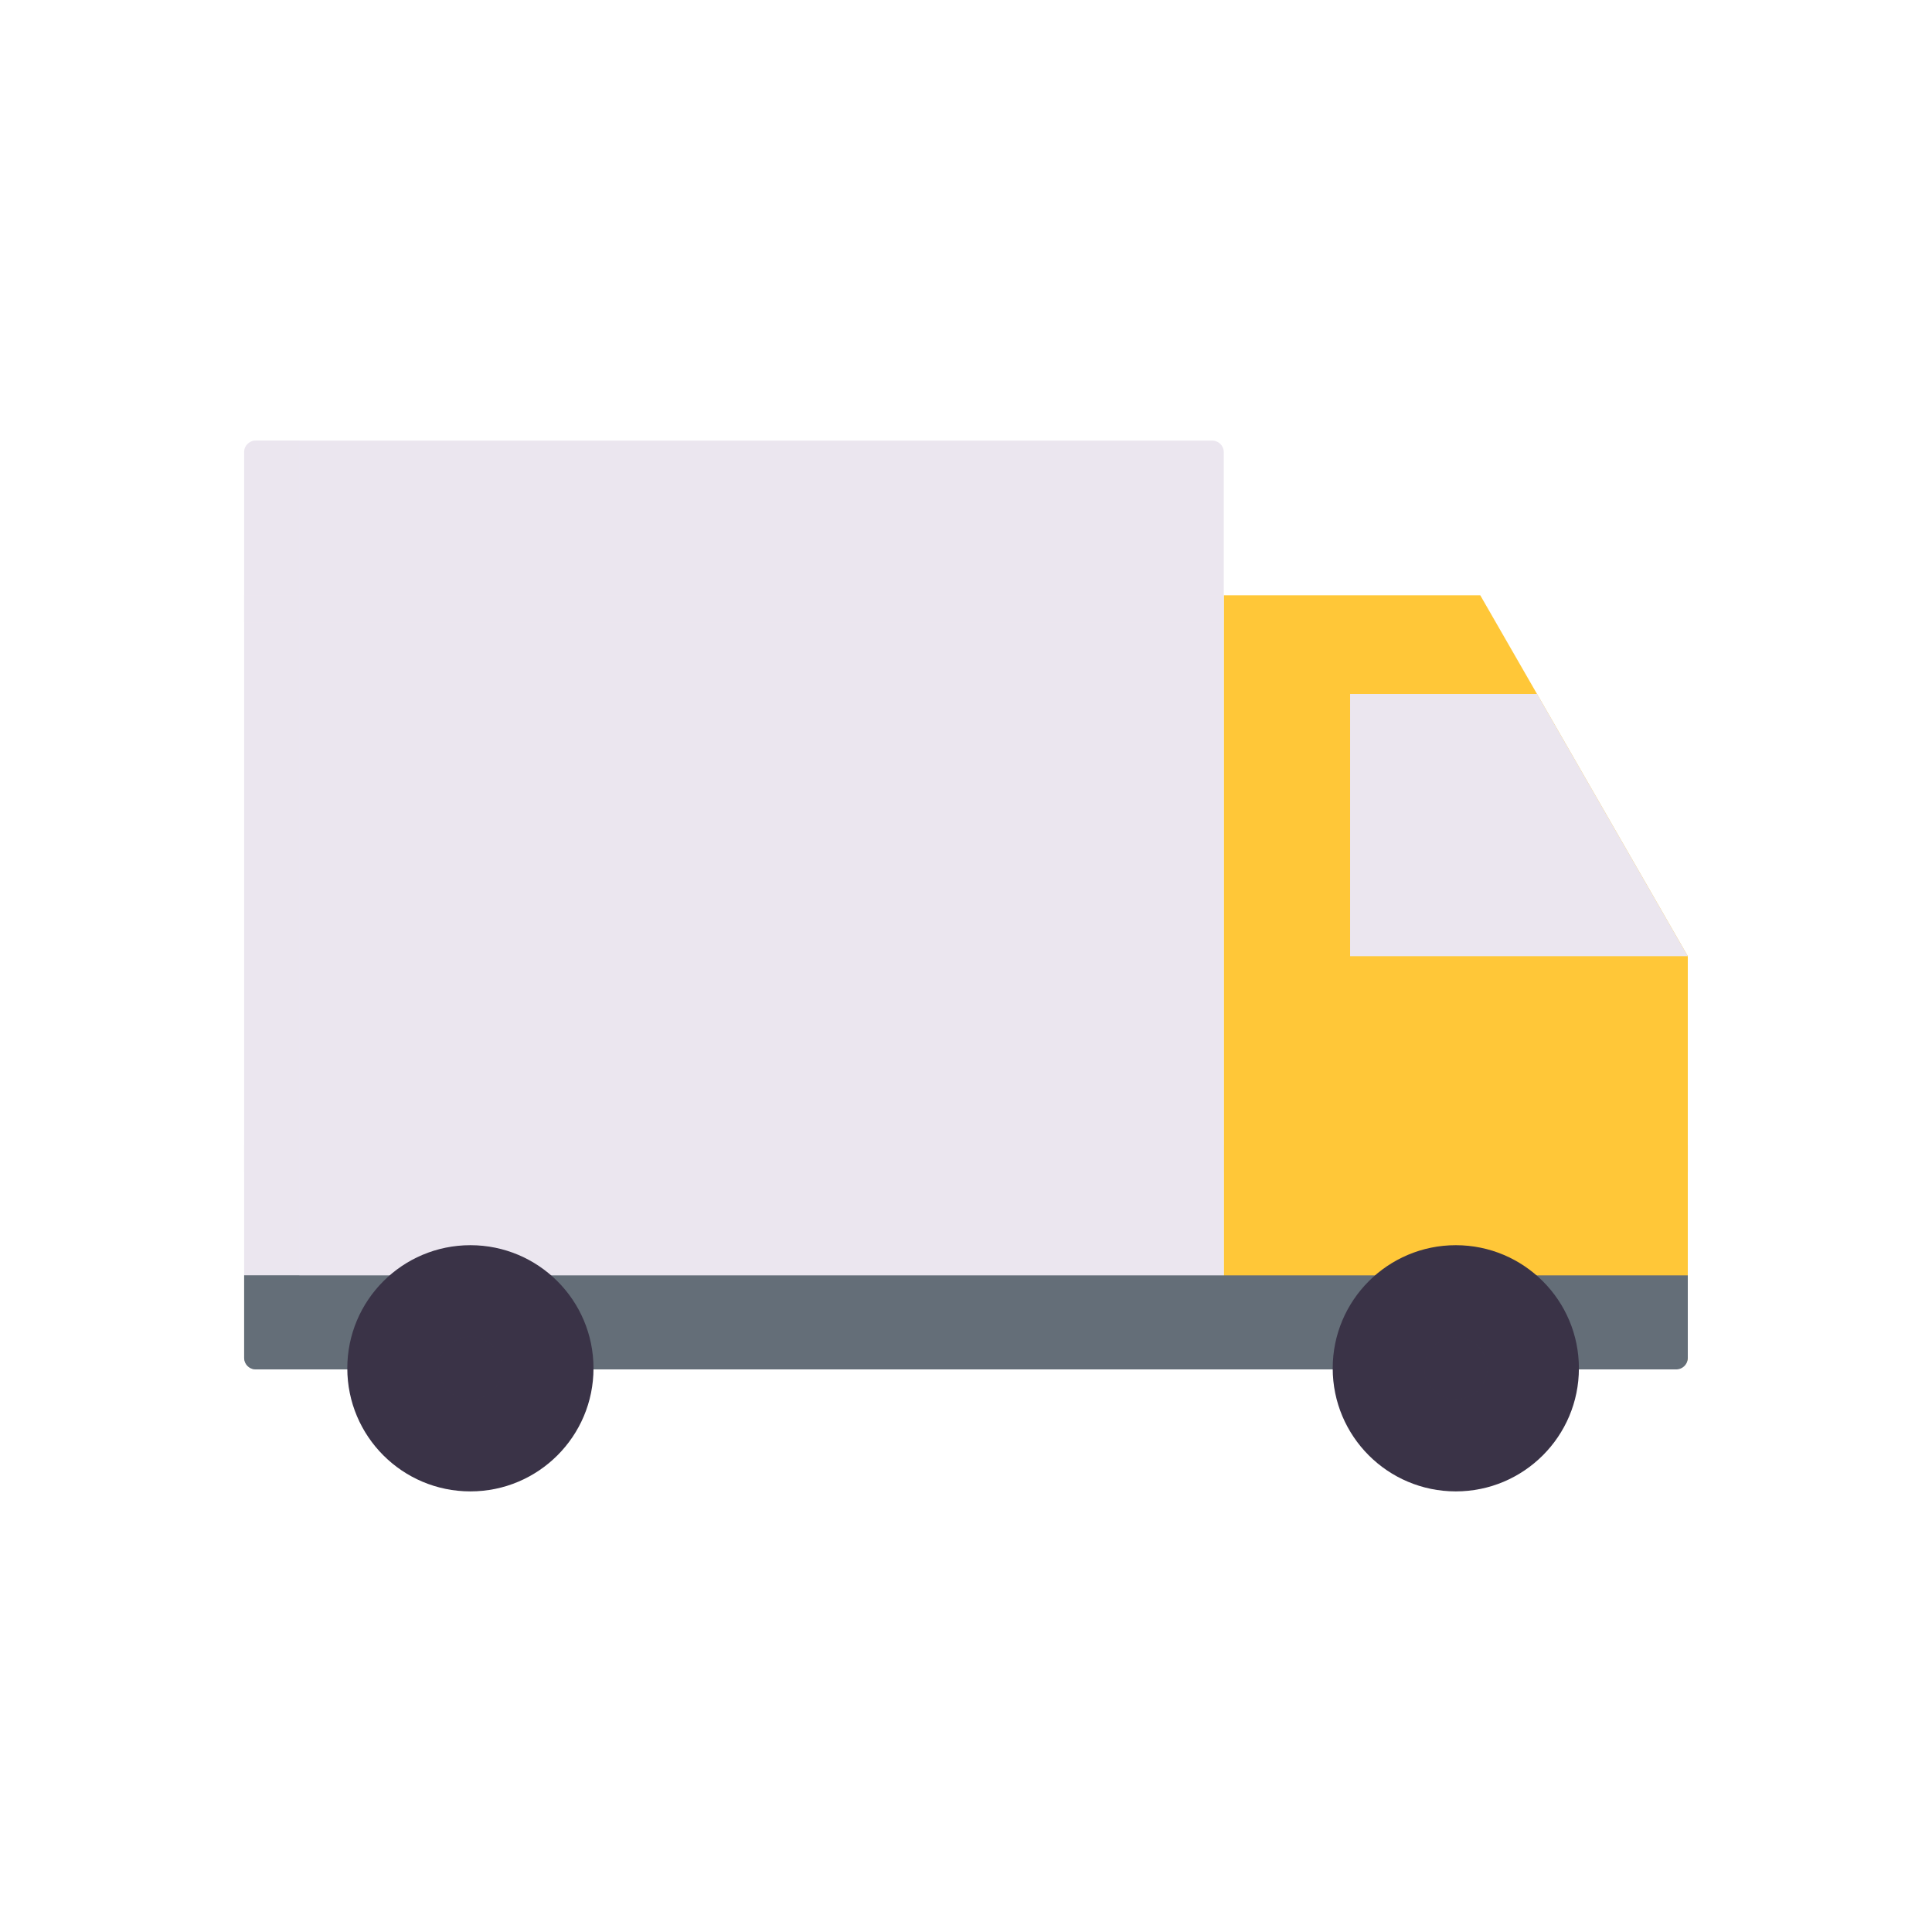 <svg xmlns="http://www.w3.org/2000/svg" width="500" height="500" style="width:100%;height:100%;transform:translate3d(0,0,0);content-visibility:visible" viewBox="0 0 500 500"><defs><clipPath id="a"><path d="M0 0h500v500H0z"/></clipPath><clipPath id="c"><path d="M0 0h500v500H0z"/></clipPath><clipPath id="b"><path d="M0 0h500v500H0z"/></clipPath></defs><g clip-path="url(#a)"><g clip-path="url(#b)" opacity="0" style="display:block"><path fill="#FFC738" d="M60.045-6.77V96.997a3 3 0 0 1-2.973 3l-19.207.173h-74.72l-23.19-.2v-200.14h66.38l53.71 93.4z" opacity="1" style="display:block" transform="translate(376.755 254.23)"/><path fill="#EBE6EF" d="M4.68-33.929h-48.379v67.858h87.398L4.68-33.929z" opacity="1" style="display:block" transform="translate(393.102 213.531)"/><g opacity=".5" style="mix-blend-mode:multiply;display:block"><path fill="#FFC738" d="M60.05-3.5h-120.1v7h120.1v-7z" opacity="1" style="mix-blend-mode:multiply" transform="translate(376.76 299.83)"/></g><path fill="#EBE6EF" d="M126.76-117.185v237.17l-163.11.2-87.417-.193a3 3 0 0 1-2.993-3v-234.177a3 3 0 0 1 3-3h247.52a3 3 0 0 1 3 3z" opacity="1" style="display:block" transform="translate(189.95 234.215)"/><g opacity=".5" style="mix-blend-mode:multiply;display:block"><path fill="#EBE6EF" d="M7.137-120.085v240.17H-4.137a3 3 0 0 1-3-3v-234.17a3 3 0 0 1 3-3H7.137z" opacity="1" style="mix-blend-mode:multiply" transform="translate(70.327 234.115)"/></g><g opacity=".5" style="mix-blend-mode:multiply;display:block"><path fill="#EBE6EF" d="M126.76-3.5v7h-253.52v-7h253.52z" opacity="1" style="mix-blend-mode:multiply" transform="translate(189.95 157.55)"/></g><g fill="#646E78" opacity="1" style="display:block"><path d="M433.8 354.4H66.19a3 3 0 0 1-3-3v-21.34H436.8v21.34a3 3 0 0 1-3 3z" opacity="1"/><path d="M7.14-12.17v24.34H-4.14c-1.65 0-3-1.35-3-3v-21.34H7.14z" opacity=".5" style="mix-blend-mode:multiply" transform="translate(70.33 342.23)"/></g><g opacity=".5" style="mix-blend-mode:multiply;display:block"><path fill="#EBE6EF" d="M126.76-3.5v7h-253.52v-7h253.52z" opacity="1" style="mix-blend-mode:multiply" transform="translate(189.95 299.83)"/></g><path fill="#3A3347" d="M31.858 0c0 17.595-14.263 31.858-31.858 31.858S-31.858 17.595-31.858 0-17.595-31.858 0-31.858 31.858-17.595 31.858 0z" opacity="1" style="display:block" transform="translate(376.761 354.113)"/><g opacity=".5" style="mix-blend-mode:multiply;display:block"><path fill="#3A3347" d="M8.172 0A8.173 8.173 0 0 1-8.172 0 8.173 8.173 0 0 1 8.172 0z" opacity="1" style="mix-blend-mode:multiply" transform="translate(376.762 354.113)"/></g><path fill="#3A3347" d="M31.858 0c0 17.595-14.263 31.858-31.858 31.858S-31.858 17.595-31.858 0-17.595-31.858 0-31.858 31.858-17.595 31.858 0z" opacity="1" style="display:block" transform="translate(121.739 354.113)"/><g opacity=".5" style="mix-blend-mode:multiply;display:block"><path fill="#3A3347" d="M8.172 0A8.172 8.172 0 1 1-8.173 0 8.172 8.172 0 0 1 8.172 0z" opacity="1" style="mix-blend-mode:multiply" transform="translate(121.739 354.113)"/></g><path fill="none" stroke="#3A3347" stroke-linecap="round" stroke-linejoin="round" stroke-width="7" d="M0 0" opacity="1" style="display:block" transform="translate(250 250)"/></g><g clip-path="url(#c)" style="display:block"><path fill="#FFC738" d="M60.045-6.77V96.997a3 3 0 0 1-2.973 3l-19.207.173h-74.72l-23.19-.2v-200.14h66.38l53.71 93.4z" style="display:block" transform="translate(376.755 254.23)"/><path fill="#EBE6EF" d="M4.68-33.929h-48.379v67.858h87.398L4.68-33.929z" style="display:block" transform="translate(393.102 213.531)"/><g opacity=".5" style="mix-blend-mode:multiply;display:block"><path fill="#FFC738" d="M60.05-3.5h-120.1v7h120.1v-7z" opacity="1" style="mix-blend-mode:multiply" transform="translate(376.76 299.83)"/></g><path fill="#EBE6EF" d="M126.76-117.185v237.17l-163.11.2-87.417-.193a3 3 0 0 1-2.993-3v-234.177a3 3 0 0 1 3-3h247.52a3 3 0 0 1 3 3z" style="display:block" transform="translate(189.95 234.215)"/><g opacity=".5" style="mix-blend-mode:multiply;display:block"><path fill="#EBE6EF" d="M7.137-120.085v240.17H-4.137a3 3 0 0 1-3-3v-234.17a3 3 0 0 1 3-3H7.137z" opacity="1" style="mix-blend-mode:multiply" transform="translate(70.327 234.115)"/></g><g opacity=".5" style="mix-blend-mode:multiply;display:block"><path fill="#EBE6EF" d="M126.76-3.5v7h-253.52v-7h253.52z" opacity="1" style="mix-blend-mode:multiply" transform="translate(189.95 157.55)"/></g><g fill="#646E78" style="display:block"><path d="M433.8 354.4H66.19a3 3 0 0 1-3-3v-21.34H436.8v21.34a3 3 0 0 1-3 3z"/><path d="M7.14-12.17v24.34H-4.14c-1.65 0-3-1.35-3-3v-21.34H7.14z" opacity=".5" style="mix-blend-mode:multiply" transform="translate(70.33 342.23)"/></g><g opacity=".5" style="mix-blend-mode:multiply;display:block"><path fill="#EBE6EF" d="M126.76-3.5v7h-253.52v-7h253.52z" opacity="1" style="mix-blend-mode:multiply" transform="translate(189.95 299.83)"/></g><path fill="#3A3347" d="M31.858 0c0 17.595-14.263 31.858-31.858 31.858S-31.858 17.595-31.858 0-17.595-31.858 0-31.858 31.858-17.595 31.858 0z" style="display:block" transform="translate(376.761 354.113)"/><g opacity=".5" style="mix-blend-mode:multiply;display:block"><path fill="#3A3347" d="M8.172 0A8.173 8.173 0 0 1-8.172 0 8.173 8.173 0 0 1 8.172 0z" opacity="1" style="mix-blend-mode:multiply" transform="translate(376.762 354.113)"/></g><path fill="#3A3347" d="M31.858 0c0 17.595-14.263 31.858-31.858 31.858S-31.858 17.595-31.858 0-17.595-31.858 0-31.858 31.858-17.595 31.858 0z" style="display:block" transform="translate(121.739 354.113)"/><g opacity=".5" style="mix-blend-mode:multiply;display:block"><path fill="#3A3347" d="M8.172 0A8.172 8.172 0 1 1-8.173 0 8.172 8.172 0 0 1 8.172 0z" opacity="1" style="mix-blend-mode:multiply" transform="translate(121.739 354.113)"/></g><path fill="none" stroke="#3A3347" stroke-linecap="round" stroke-linejoin="round" stroke-width="7" d="M0 0" style="display:block" transform="translate(250 250)"/></g><g class="com" style="display:none"><path/><path/><path/><path/><path/><path/><path/><path/><path/><path/><path/><path/></g></g></svg>